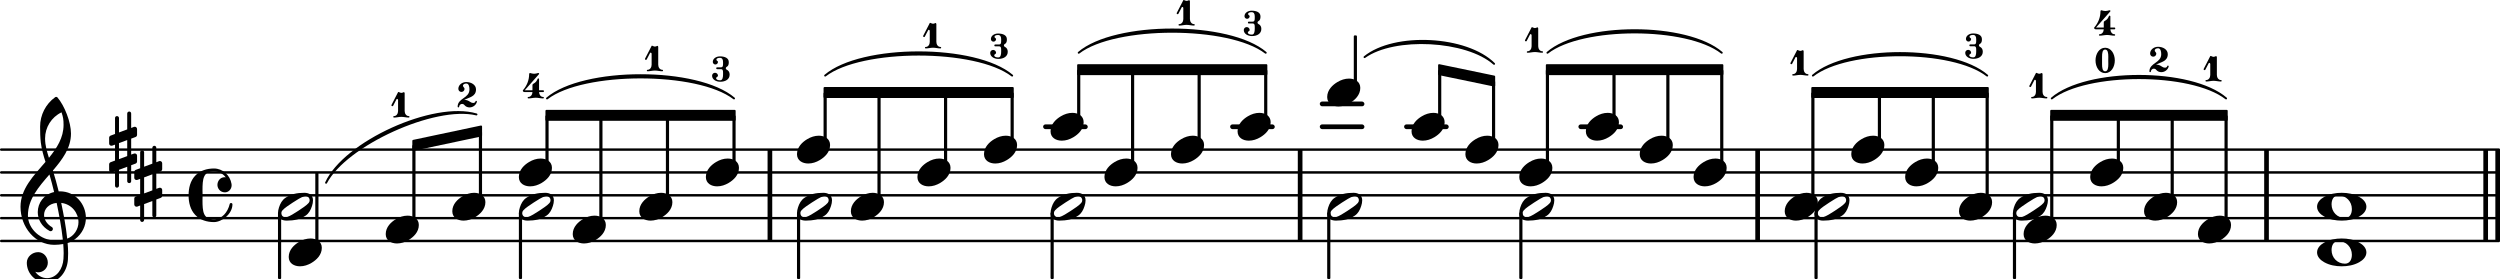 <?xml version="1.0" encoding="UTF-8" standalone="no"?>
<svg
   version="1.2"
   width="173.087mm"
   height="19.32mm"
   viewBox="0 0 98.496 10.994"
   id="svg67467"
   sodipodi:docname="ricci left hand examples-3.svg"
   xmlns:inkscape="http://www.inkscape.org/namespaces/inkscape"
   xmlns:sodipodi="http://sodipodi.sourceforge.net/DTD/sodipodi-0.dtd"
   xmlns:xlink="http://www.w3.org/1999/xlink"
   xmlns="http://www.w3.org/2000/svg"
   xmlns:svg="http://www.w3.org/2000/svg">
  <defs
     id="defs67471" />
  <sodipodi:namedview
     id="namedview67469"
     pagecolor="#ffffff"
     bordercolor="#000000"
     borderopacity="0.25"
     inkscape:showpageshadow="2"
     inkscape:pageopacity="0.0"
     inkscape:pagecheckerboard="0"
     inkscape:deskcolor="#d1d1d1"
     inkscape:document-units="mm"
     showgrid="false" />
  <style
     type="text/css"
     id="style62385"><![CDATA[
tspan { white-space: pre; }
]]></style>
  <!-- Page: 3/6 -->
  <g
     transform="translate(30.241,7.694)"
     id="g65151">
    <rect
       x="0"
       y="-1.8"
       width="0.184"
       height="3.6"
       ry="0"
       fill="currentColor"
       id="rect65149" />
  </g>
  <g
     transform="translate(89.205,7.694)"
     id="g65155">
    <rect
       x="0"
       y="-1.8"
       width="0.184"
       height="3.6"
       ry="0"
       fill="currentColor"
       id="rect65153" />
  </g>
  <g
     transform="translate(69.156,7.694)"
     id="g65159">
    <rect
       x="0"
       y="-1.8"
       width="0.184"
       height="3.6"
       ry="0"
       fill="currentColor"
       id="rect65157" />
  </g>
  <g
     transform="translate(51.131,7.694)"
     id="g65163">
    <rect
       x="0"
       y="-1.8"
       width="0.184"
       height="3.6"
       ry="0"
       fill="currentColor"
       id="rect65161" />
  </g>
  <g
     transform="translate(98.313,7.694)"
     id="g65167">
    <rect
       x="0"
       y="-1.8"
       width="0.184"
       height="3.6"
       ry="0"
       fill="currentColor"
       id="rect65165" />
  </g>
  <g
     transform="translate(97.84,7.694)"
     id="g65171">
    <rect
       x="0"
       y="-1.8"
       width="0.184"
       height="3.6"
       ry="0"
       fill="currentColor"
       id="rect65169" />
  </g>
  <g
     transform="translate(3.1967416e-8,9.494)"
     id="g65175">
    <line
       stroke-linejoin="round"
       stroke-linecap="round"
       stroke-width="0.097"
       stroke="currentColor"
       x1="0.048"
       y1="0"
       x2="98.448"
       y2="0"
       id="line65173" />
  </g>
  <g
     transform="translate(3.1967416e-8,8.594)"
     id="g65179">
    <line
       stroke-linejoin="round"
       stroke-linecap="round"
       stroke-width="0.097"
       stroke="currentColor"
       x1="0.048"
       y1="0"
       x2="98.448"
       y2="0"
       id="line65177" />
  </g>
  <g
     transform="translate(3.1967416e-8,7.694)"
     id="g65183">
    <line
       stroke-linejoin="round"
       stroke-linecap="round"
       stroke-width="0.097"
       stroke="currentColor"
       x1="0.048"
       y1="0"
       x2="98.448"
       y2="0"
       id="line65181" />
  </g>
  <g
     transform="translate(3.1967416e-8,6.794)"
     id="g65187">
    <line
       stroke-linejoin="round"
       stroke-linecap="round"
       stroke-width="0.097"
       stroke="currentColor"
       x1="0.048"
       y1="0"
       x2="98.448"
       y2="0"
       id="line65185" />
  </g>
  <g
     transform="translate(3.1967416e-8,5.894)"
     id="g65191">
    <line
       stroke-linejoin="round"
       stroke-linecap="round"
       stroke-width="0.097"
       stroke="currentColor"
       x1="0.048"
       y1="0"
       x2="98.448"
       y2="0"
       id="line65189" />
  </g>
  <g
     transform="translate(3.1967416e-8,4.994)"
     id="g65195">
    <rect
       x="62.187"
       y="-0.093"
       width="1.759"
       height="0.187"
       ry="0.093"
       fill="currentColor"
       id="rect65193" />
  </g>
  <g
     transform="translate(3.1967416e-8,4.994)"
     id="g65199">
    <rect
       x="55.319"
       y="-0.093"
       width="1.759"
       height="0.187"
       ry="0.093"
       fill="currentColor"
       id="rect65197" />
  </g>
  <g
     transform="translate(3.1967416e-8,4.094)"
     id="g65203">
    <rect
       x="51.997"
       y="-0.093"
       width="1.759"
       height="0.187"
       ry="0.093"
       fill="currentColor"
       id="rect65201" />
  </g>
  <g
     transform="translate(3.1967416e-8,4.994)"
     id="g65207">
    <rect
       x="51.997"
       y="-0.093"
       width="1.759"
       height="0.187"
       ry="0.093"
       fill="currentColor"
       id="rect65205" />
  </g>
  <g
     transform="translate(3.1967416e-8,4.994)"
     id="g65211">
    <rect
       x="48.465"
       y="-0.093"
       width="1.759"
       height="0.187"
       ry="0.093"
       fill="currentColor"
       id="rect65209" />
  </g>
  <g
     transform="translate(3.1967416e-8,4.994)"
     id="g65215">
    <rect
       x="41.097"
       y="-0.093"
       width="1.759"
       height="0.187"
       ry="0.093"
       fill="currentColor"
       id="rect65213" />
  </g>
  <a
     style="color:inherit"
     xlink:href="textedit://C:/Users/Javier/Documents/lilypond%20scores/ricci%20left%20hand%20examples.ly:404:6:7"
     id="a65221"
     transform="translate(-5.691,-113.072)">
    <g
       transform="translate(76.006,121.216)"
       id="g65219">
      <path
         transform="scale(0.004,-0.004)"
         d="m 215,137 c 57,0 111,-29 111,-92 0,-71 -54,-120 -101,-148 -35,-21 -74,-34 -114,-34 -57,0 -111,29 -111,92 0,71 54,120 101,148 35,21 74,34 114,34 z"
         fill="currentColor"
         id="path65217" />
    </g>
  </a>
  <g
     transform="translate(67.835,7.694)"
     id="g65225">
    <rect
       x="-0.063"
       y="-4.95"
       width="0.125"
       height="3.889"
       ry="0.04"
       fill="currentColor"
       id="rect65223" />
  </g>
  <a
     style="color:inherit"
     xlink:href="textedit://C:/Users/Javier/Documents/lilypond%20scores/ricci%20left%20hand%20examples.ly:403:30:31"
     id="a65231"
     transform="translate(-5.691,-113.072)">
    <g
       transform="translate(72.415,119.866)"
       id="g65229">
      <path
         transform="scale(0.004,-0.004)"
         d="m 215,137 c 57,0 111,-29 111,-92 0,-71 -54,-120 -101,-148 -35,-21 -74,-34 -114,-34 -57,0 -111,29 -111,92 0,71 54,120 101,148 35,21 74,34 114,34 z"
         fill="currentColor"
         id="path65227" />
    </g>
  </a>
  <a
     style="color:inherit"
     xlink:href="textedit://C:/Users/Javier/Documents/lilypond%20scores/ricci%20left%20hand%20examples.ly:403:23:24"
     id="a65237"
     transform="translate(-5.691,-113.072)">
    <g
       transform="translate(68.171,118.066)"
       id="g65235">
      <path
         transform="scale(0.004,-0.004)"
         d="m 215,137 c 57,0 111,-29 111,-92 0,-71 -54,-120 -101,-148 -35,-21 -74,-34 -114,-34 -57,0 -111,29 -111,92 0,71 54,120 101,148 35,21 74,34 114,34 z"
         fill="currentColor"
         id="path65233" />
    </g>
  </a>
  <g
     transform="translate(65.712,7.694)"
     id="g65241">
    <rect
       x="-0.063"
       y="-4.95"
       width="0.125"
       height="2.989"
       ry="0.04"
       fill="currentColor"
       id="rect65239" />
  </g>
  <a
     style="color:inherit"
     xlink:href="textedit://C:/Users/Javier/Documents/lilypond%20scores/ricci%20left%20hand%20examples.ly:403:26:27"
     id="a65247"
     transform="translate(-5.691,-113.072)">
    <g
       transform="translate(70.293,118.966)"
       id="g65245">
      <path
         transform="scale(0.004,-0.004)"
         d="m 215,137 c 57,0 111,-29 111,-92 0,-71 -54,-120 -101,-148 -35,-21 -74,-34 -114,-34 -57,0 -111,29 -111,92 0,71 54,120 101,148 35,21 74,34 114,34 z"
         fill="currentColor"
         id="path65243" />
    </g>
  </a>
  <g
     transform="translate(63.59,7.694)"
     id="g65251">
    <rect
       x="-0.063"
       y="-4.95"
       width="0.125"
       height="2.089"
       ry="0.04"
       fill="currentColor"
       id="rect65249" />
  </g>
  <g
     transform="translate(53.4,7.694)"
     id="g65255">
    <rect
       x="-0.063"
       y="-6.3"
       width="0.125"
       height="2.089"
       ry="0.04"
       fill="currentColor"
       id="rect65253" />
  </g>
  <a
     style="color:inherit"
     xlink:href="textedit://C:/Users/Javier/Documents/lilypond%20scores/ricci%20left%20hand%20examples.ly:404:8:9"
     id="a65261"
     transform="translate(-5.691,-113.072)">
    <g
       transform="translate(76.234,116.05)"
       id="g65259">
      <path
         transform="scale(0.002,-0.002)"
         d="M 129,129 H 259 C 259,77 291,29 340,29 350,29 354,21 354,14 354,7 350,0 340,0 291,0 243,14 194,14 145,14 98,0 49,0 39,0 34,7 34,14 c 0,7 5,15 15,15 49,0 80,48 80,100 z M 0,250 129,500 c 3,7 13,3 21,0 14,-6 28,-14 44,-14 16,0 31,8 45,14 2,1 2,1 4,1 8,0 16,-9 16,-21 V 129 H 129 v 215 c 0,15 -11,23 -20,23 -5,0 -9,-2 -11,-7 L 32,233 c -4,-7 -9,-9 -15,-9 -9,0 -19,7 -19,17 0,3 0,6 2,9 z"
         fill="currentColor"
         id="path65257" />
    </g>
  </a>
  <g
     transform="translate(71.55,7.694)"
     id="g65265">
    <rect
       x="-0.063"
       y="0.678"
       width="0.125"
       height="2.622"
       ry="0.04"
       fill="currentColor"
       id="rect65263" />
  </g>
  <g
     transform="translate(71.425,7.694)"
     id="g65269">
    <rect
       x="-0.063"
       y="-4.05"
       width="0.125"
       height="4.339"
       ry="0.04"
       fill="currentColor"
       id="rect65267" />
  </g>
  <a
     style="color:inherit"
     xlink:href="textedit://C:/Users/Javier/Documents/lilypond%20scores/ricci%20left%20hand%20examples.ly:408:21:22"
     id="a65275"
     transform="translate(-5.691,-113.072)">
    <g
       transform="translate(77.178,121.216)"
       id="g65273">
      <path
         transform="scale(0.004,-0.004)"
         d="m 312,64 c 0,24 -20,41 -41,41 -4,0 -8,-1 -12,-2 C 229,94 182,65 146,41 110,17 63,-13 43,-37 36,-45 33,-54 33,-64 c 0,-24 20,-41 41,-41 4,0 8,1 12,2 30,9 77,38 113,62 36,24 83,54 103,78 7,8 10,17 10,27 z m -53,73 c 48,0 86,-22 86,-74 0,-18 -4,-38 -10,-56 -12,-38 -30,-73 -63,-95 -53,-36 -113,-49 -186,-49 -48,0 -86,22 -86,74 0,18 4,38 10,56 12,38 31,73 64,95 53,36 112,49 185,49 z"
         fill="currentColor"
         id="path65271" />
    </g>
  </a>
  <g
     transform="translate(56.722,7.694)"
     id="g65279">
    <rect
       x="-0.063"
       y="-4.937"
       width="0.125"
       height="2.076"
       ry="0.04"
       fill="currentColor"
       id="rect65277" />
  </g>
  <a
     style="color:inherit"
     xlink:href="textedit://C:/Users/Javier/Documents/lilypond%20scores/ricci%20left%20hand%20examples.ly:403:10:11"
     id="a65285"
     transform="translate(-5.691,-113.072)">
    <g
       transform="translate(61.303,118.066)"
       id="g65283">
      <path
         transform="scale(0.004,-0.004)"
         d="m 215,137 c 57,0 111,-29 111,-92 0,-71 -54,-120 -101,-148 -35,-21 -74,-34 -114,-34 -57,0 -111,29 -111,92 0,71 54,120 101,148 35,21 74,34 114,34 z"
         fill="currentColor"
         id="path65281" />
    </g>
  </a>
  <g
     transform="translate(52.352,7.694)"
     id="g65289">
    <rect
       x="-0.063"
       y="0.678"
       width="0.125"
       height="2.622"
       ry="0.04"
       fill="currentColor"
       id="rect65287" />
  </g>
  <a
     style="color:inherit"
     xlink:href="textedit://C:/Users/Javier/Documents/lilypond%20scores/ricci%20left%20hand%20examples.ly:401:8:9"
     id="a65295"
     transform="translate(-5.691,-113.072)">
    <g
       transform="translate(17.066,120.766)"
       id="g65293">
      <path
         stroke-width="0.077"
         stroke-linejoin="round"
         stroke-linecap="round"
         stroke="currentColor"
         fill="currentColor"
         d="M 1.472,-0.494 C 2.202,-2.094 5.712,-3.688 7.397,-3.185 v 0 C 5.76,-3.583 2.25,-1.988 1.472,-0.494 Z"
         id="path65291" />
    </g>
  </a>
  <a
     style="color:inherit"
     xlink:href="textedit://C:/Users/Javier/Documents/lilypond%20scores/ricci%20left%20hand%20examples.ly:403:20:21"
     id="a65301"
     transform="translate(-5.691,-113.072)">
    <g
       transform="translate(65.776,115.15)"
       id="g65299">
      <path
         transform="scale(0.002,-0.002)"
         d="M 129,129 H 259 C 259,77 291,29 340,29 350,29 354,21 354,14 354,7 350,0 340,0 291,0 243,14 194,14 145,14 98,0 49,0 39,0 34,7 34,14 c 0,7 5,15 15,15 49,0 80,48 80,100 z M 0,250 129,500 c 3,7 13,3 21,0 14,-6 28,-14 44,-14 16,0 31,8 45,14 2,1 2,1 4,1 8,0 16,-9 16,-21 V 129 H 129 v 215 c 0,15 -11,23 -20,23 -5,0 -9,-2 -11,-7 L 32,233 c -4,-7 -9,-9 -15,-9 -9,0 -19,7 -19,17 0,3 0,6 2,9 z"
         fill="currentColor"
         id="path65297" />
    </g>
  </a>
  <g
     transform="translate(59.92,7.694)"
     id="g65305">
    <rect
       x="-0.063"
       y="0.678"
       width="0.125"
       height="2.622"
       ry="0.04"
       fill="currentColor"
       id="rect65303" />
  </g>
  <g
     transform="translate(60.967,7.694)"
     id="g65309">
    <rect
       x="-0.063"
       y="-4.95"
       width="0.125"
       height="3.889"
       ry="0.04"
       fill="currentColor"
       id="rect65307" />
  </g>
  <a
     style="color:inherit"
     xlink:href="textedit://C:/Users/Javier/Documents/lilypond%20scores/ricci%20left%20hand%20examples.ly:408:19:20"
     id="a65315"
     transform="translate(-5.691,-113.072)">
    <g
       transform="translate(65.548,121.216)"
       id="g65313">
      <path
         transform="scale(0.004,-0.004)"
         d="m 312,64 c 0,24 -20,41 -41,41 -4,0 -8,-1 -12,-2 C 229,94 182,65 146,41 110,17 63,-13 43,-37 36,-45 33,-54 33,-64 c 0,-24 20,-41 41,-41 4,0 8,1 12,2 30,9 77,38 113,62 36,24 83,54 103,78 7,8 10,17 10,27 z m -53,73 c 48,0 86,-22 86,-74 0,-18 -4,-38 -10,-56 -12,-38 -30,-73 -63,-95 -53,-36 -113,-49 -186,-49 -48,0 -86,22 -86,74 0,18 4,38 10,56 12,38 31,73 64,95 53,36 112,49 185,49 z"
         fill="currentColor"
         id="path65311" />
    </g>
  </a>
  <a
     style="color:inherit"
     xlink:href="textedit://C:/Users/Javier/Documents/lilypond%20scores/ricci%20left%20hand%20examples.ly:403:18:19"
     id="a65321"
     transform="translate(-5.691,-113.072)">
    <g
       transform="translate(65.548,119.866)"
       id="g65319">
      <path
         transform="scale(0.004,-0.004)"
         d="m 215,137 c 57,0 111,-29 111,-92 0,-71 -54,-120 -101,-148 -35,-21 -74,-34 -114,-34 -57,0 -111,29 -111,92 0,71 54,120 101,148 35,21 74,34 114,34 z"
         fill="currentColor"
         id="path65317" />
    </g>
  </a>
  <g
     transform="translate(58.845,7.694)"
     id="g65325">
    <rect
       x="-0.063"
       y="-4.513"
       width="0.125"
       height="2.551"
       ry="0.04"
       fill="currentColor"
       id="rect65323" />
  </g>
  <a
     style="color:inherit"
     xlink:href="textedit://C:/Users/Javier/Documents/lilypond%20scores/ricci%20left%20hand%20examples.ly:403:13:14"
     id="a65331"
     transform="translate(-5.691,-113.072)">
    <g
       transform="translate(63.425,118.966)"
       id="g65329">
      <path
         transform="scale(0.004,-0.004)"
         d="m 215,137 c 57,0 111,-29 111,-92 0,-71 -54,-120 -101,-148 -35,-21 -74,-34 -114,-34 -57,0 -111,29 -111,92 0,71 54,120 101,148 35,21 74,34 114,34 z"
         fill="currentColor"
         id="path65327" />
    </g>
  </a>
  <a
     style="color:inherit"
     xlink:href="textedit://C:/Users/Javier/Documents/lilypond%20scores/ricci%20left%20hand%20examples.ly:411:7:8"
     id="a65337"
     transform="translate(-5.691,-113.072)">
    <g
       transform="translate(96.979,123.016)"
       id="g65335">
      <path
         transform="scale(0.004,-0.004)"
         d="m 211,111 c -49,0 -68,-43 -68,-88 0,-75 57,-134 132,-134 49,0 68,43 68,88 0,75 -57,134 -132,134 z M 486,0 c 0,-43 -33,-76 -71,-97 -52,-29 -112,-40 -172,-40 -60,0 -120,11 -172,40 -38,21 -71,54 -71,97 0,43 33,76 71,97 52,29 112,40 172,40 60,0 120,-11 172,-40 38,-21 71,-54 71,-97 z"
         fill="currentColor"
         id="path65333" />
    </g>
  </a>
  <a
     style="color:inherit"
     xlink:href="textedit://C:/Users/Javier/Documents/lilypond%20scores/ricci%20left%20hand%20examples.ly:411:5:6"
     id="a65343"
     transform="translate(-5.691,-113.072)">
    <g
       transform="translate(96.979,121.216)"
       id="g65341">
      <path
         transform="scale(0.004,-0.004)"
         d="m 211,111 c -49,0 -68,-43 -68,-88 0,-75 57,-134 132,-134 49,0 68,43 68,88 0,75 -57,134 -132,134 z M 486,0 c 0,-43 -33,-76 -71,-97 -52,-29 -112,-40 -172,-40 -60,0 -120,11 -172,40 -38,21 -71,54 -71,97 0,43 33,76 71,97 52,29 112,40 172,40 60,0 120,-11 172,-40 38,-21 71,-54 71,-97 z"
         fill="currentColor"
         id="path65339" />
    </g>
  </a>
  <g
     transform="translate(87.705,7.694)"
     id="g65347">
    <rect
       x="-0.063"
       y="-3.15"
       width="0.125"
       height="4.339"
       ry="0.04"
       fill="currentColor"
       id="rect65345" />
  </g>
  <a
     style="color:inherit"
     xlink:href="textedit://C:/Users/Javier/Documents/lilypond%20scores/ricci%20left%20hand%20examples.ly:404:45:46"
     id="a65353"
     transform="translate(-5.691,-113.072)">
    <g
       transform="translate(92.514,116.284)"
       id="g65351">
      <path
         transform="scale(0.002,-0.002)"
         d="M 129,129 H 259 C 259,77 291,29 340,29 350,29 354,21 354,14 354,7 350,0 340,0 291,0 243,14 194,14 145,14 98,0 49,0 39,0 34,7 34,14 c 0,7 5,15 15,15 49,0 80,48 80,100 z M 0,250 129,500 c 3,7 13,3 21,0 14,-6 28,-14 44,-14 16,0 31,8 45,14 2,1 2,1 4,1 8,0 16,-9 16,-21 V 129 H 129 v 215 c 0,15 -11,23 -20,23 -5,0 -9,-2 -11,-7 L 32,233 c -4,-7 -9,-9 -15,-9 -9,0 -19,7 -19,17 0,3 0,6 2,9 z"
         fill="currentColor"
         id="path65349" />
    </g>
  </a>
  <a
     style="color:inherit"
     xlink:href="textedit://C:/Users/Javier/Documents/lilypond%20scores/ricci%20left%20hand%20examples.ly:404:41:42"
     id="a65359"
     transform="translate(-5.691,-113.072)">
    <g
       transform="translate(92.286,122.116)"
       id="g65357">
      <path
         transform="scale(0.004,-0.004)"
         d="m 215,137 c 57,0 111,-29 111,-92 0,-71 -54,-120 -101,-148 -35,-21 -74,-34 -114,-34 -57,0 -111,29 -111,92 0,71 54,120 101,148 35,21 74,34 114,34 z"
         fill="currentColor"
         id="path65355" />
    </g>
  </a>
  <g
     transform="translate(85.582,7.694)"
     id="g65363">
    <rect
       x="-0.063"
       y="-3.15"
       width="0.125"
       height="3.439"
       ry="0.04"
       fill="currentColor"
       id="rect65361" />
  </g>
  <a
     style="color:inherit"
     xlink:href="textedit://C:/Users/Javier/Documents/lilypond%20scores/ricci%20left%20hand%20examples.ly:404:38:39"
     id="a65369"
     transform="translate(-5.691,-113.072)">
    <g
       transform="translate(90.374,115.915)"
       id="g65367">
      <path
         transform="scale(0.002,-0.002)"
         d="m 129,149 h 7 c 36,0 74,-13 111,-40 19,-14 40,-21 59,-21 22,0 40,10 46,31 2,7 7,11 13,11 7,0 15,-5 15,-14 v -5 C 361,40 296,0 234,0 196,0 159,15 133,47 121,62 105,69 89,69 60,69 32,48 29,13 28,4 22,0 15,0 8,0 0,5 0,14 c 0,173 233,163 233,341 0,56 -14,116 -62,116 -33,0 -66,-15 -66,-44 0,-24 31,-37 31,-61 0,-34 -27,-61 -61,-61 -34,0 -61,27 -61,61 0,78 74,134 157,134 98,0 191,-55 191,-145 C 362,211 227,199 129,149 Z"
         fill="currentColor"
         id="path65365" />
    </g>
  </a>
  <g
     transform="translate(60.904,2.744)"
     id="g65373">
    <polygon
       stroke-linejoin="round"
       stroke-linecap="round"
       stroke-width="0.08"
       fill="currentColor"
       stroke="currentColor"
       points="6.953,-0.176 6.953,0.176 0.04,0.176 0.04,-0.176 "
       id="polygon65371" />
  </g>
  <a
     style="color:inherit"
     xlink:href="textedit://C:/Users/Javier/Documents/lilypond%20scores/ricci%20left%20hand%20examples.ly:401:23:24"
     id="a65379"
     transform="translate(-5.691,-113.072)">
    <g
       transform="translate(26.133,120.766)"
       id="g65377">
      <path
         stroke-width="0.077"
         stroke-linejoin="round"
         stroke-linecap="round"
         stroke="currentColor"
         fill="currentColor"
         d="m 1.11,-3.816 c 1.431,-1.22 5.936,-1.22 7.367,0 v 0 c -1.431,-1.104 -5.936,-1.104 -7.367,0 z"
         id="path65375" />
    </g>
  </a>
  <g
     transform="translate(16.245,5.726)"
     id="g65383">
    <polygon
       stroke-linejoin="round"
       stroke-linecap="round"
       stroke-width="0.08"
       fill="currentColor"
       stroke="currentColor"
       points="2.708,-0.741 2.708,-0.389 0.04,0.176 0.04,-0.176 "
       id="polygon65381" />
  </g>
  <g
     transform="translate(21.49,4.544)"
     id="g65387">
    <polygon
       stroke-linejoin="round"
       stroke-linecap="round"
       stroke-width="0.08"
       fill="currentColor"
       stroke="currentColor"
       points="7.453,-0.176 7.453,0.176 0.04,0.176 0.04,-0.176 "
       id="polygon65385" />
  </g>
  <a
     style="color:inherit"
     xlink:href="textedit://C:/Users/Javier/Documents/lilypond%20scores/ricci%20left%20hand%20examples.ly:402:9:10"
     id="a65393"
     transform="translate(-5.691,-113.072)">
    <g
       transform="translate(37.091,120.766)"
       id="g65391">
      <path
         stroke-width="0.077"
         stroke-linejoin="round"
         stroke-linecap="round"
         stroke="currentColor"
         fill="currentColor"
         d="m 1.11,-4.716 c 1.431,-1.22 5.936,-1.22 7.367,0 v 0 c -1.431,-1.104 -5.936,-1.104 -7.367,0 z"
         id="path65389" />
    </g>
  </a>
  <a
     style="color:inherit"
     xlink:href="textedit://C:/Users/Javier/Documents/lilypond%20scores/ricci%20left%20hand%20examples.ly:402:26:27"
     id="a65399"
     transform="translate(-5.691,-113.072)">
    <g
       transform="translate(47.081,120.766)"
       id="g65397">
      <path
         stroke-width="0.077"
         stroke-linejoin="round"
         stroke-linecap="round"
         stroke="currentColor"
         fill="currentColor"
         d="m 1.11,-5.616 c 1.431,-1.22 5.936,-1.22 7.367,0 v 0 c -1.431,-1.104 -5.936,-1.104 -7.367,0 z"
         id="path65395" />
    </g>
  </a>
  <g
     transform="translate(32.447,3.644)"
     id="g65403">
    <polygon
       stroke-linejoin="round"
       stroke-linecap="round"
       stroke-width="0.08"
       fill="currentColor"
       stroke="currentColor"
       points="7.453,-0.176 7.453,0.176 0.04,0.176 0.04,-0.176 "
       id="polygon65401" />
  </g>
  <g
     transform="translate(42.438,2.744)"
     id="g65407">
    <polygon
       stroke-linejoin="round"
       stroke-linecap="round"
       stroke-width="0.08"
       fill="currentColor"
       stroke="currentColor"
       points="7.453,-0.176 7.453,0.176 0.04,0.176 0.04,-0.176 "
       id="polygon65405" />
  </g>
  <a
     style="color:inherit"
     xlink:href="textedit://C:/Users/Javier/Documents/lilypond%20scores/ricci%20left%20hand%20examples.ly:403:8:9"
     id="a65413"
     transform="translate(-5.691,-113.072)">
    <g
       transform="translate(57.98,120.766)"
       id="g65411">
      <path
         stroke-width="0.077"
         stroke-linejoin="round"
         stroke-linecap="round"
         stroke="currentColor"
         fill="currentColor"
         d="m 1.472,-5.444 c 1.182,-0.96 4.027,-0.812 5.103,0.265 v 0 C 5.493,-6.14 2.648,-6.288 1.472,-5.444 Z"
         id="path65409" />
    </g>
  </a>
  <a
     style="color:inherit"
     xlink:href="textedit://C:/Users/Javier/Documents/lilypond%20scores/ricci%20left%20hand%20examples.ly:403:19:20"
     id="a65419"
     transform="translate(-5.691,-113.072)">
    <g
       transform="translate(65.548,120.766)"
       id="g65417">
      <path
         stroke-width="0.077"
         stroke-linejoin="round"
         stroke-linecap="round"
         stroke="currentColor"
         fill="currentColor"
         d="m 1.11,-5.616 c 1.371,-1.183 5.496,-1.183 6.867,0 v 0 c -1.371,-1.068 -5.496,-1.068 -6.867,0 z"
         id="path65415" />
    </g>
  </a>
  <g
     transform="translate(56.659,2.744)"
     id="g65423">
    <polygon
       stroke-linejoin="round"
       stroke-linecap="round"
       stroke-width="0.08"
       fill="currentColor"
       stroke="currentColor"
       points="2.208,0.274 2.208,0.626 0.04,0.176 0.04,-0.176 "
       id="polygon65421" />
  </g>
  <a
     style="color:inherit"
     xlink:href="textedit://C:/Users/Javier/Documents/lilypond%20scores/ricci%20left%20hand%20examples.ly:404:37:38"
     id="a65429"
     transform="translate(-5.691,-113.072)">
    <g
       transform="translate(90.163,121.216)"
       id="g65427">
      <path
         transform="scale(0.004,-0.004)"
         d="m 215,137 c 57,0 111,-29 111,-92 0,-71 -54,-120 -101,-148 -35,-21 -74,-34 -114,-34 -57,0 -111,29 -111,92 0,71 54,120 101,148 35,21 74,34 114,34 z"
         fill="currentColor"
         id="path65425" />
    </g>
  </a>
  <a
     style="color:inherit"
     xlink:href="textedit://C:/Users/Javier/Documents/lilypond%20scores/ricci%20left%20hand%20examples.ly:404:7:8"
     id="a65435"
     transform="translate(-5.691,-113.072)">
    <g
       transform="translate(76.006,120.766)"
       id="g65433">
      <path
         stroke-width="0.077"
         stroke-linejoin="round"
         stroke-linecap="round"
         stroke="currentColor"
         fill="currentColor"
         d="m 1.11,-4.716 c 1.371,-1.183 5.496,-1.183 6.867,0 v 0 c -1.371,-1.068 -5.496,-1.068 -6.867,0 z"
         id="path65431" />
    </g>
  </a>
  <a
     style="color:inherit"
     xlink:href="textedit://C:/Users/Javier/Documents/lilypond%20scores/ricci%20left%20hand%20examples.ly:404:26:27"
     id="a65441"
     transform="translate(-5.691,-113.072)">
    <g
       transform="translate(85.418,120.766)"
       id="g65439">
      <path
         stroke-width="0.077"
         stroke-linejoin="round"
         stroke-linecap="round"
         stroke="currentColor"
         fill="currentColor"
         d="m 1.11,-3.816 c 1.371,-1.183 5.496,-1.183 6.867,0 v 0 c -1.371,-1.068 -5.496,-1.068 -6.867,0 z"
         id="path65437" />
    </g>
  </a>
  <g
     transform="translate(71.362,3.644)"
     id="g65445">
    <polygon
       stroke-linejoin="round"
       stroke-linecap="round"
       stroke-width="0.08"
       fill="currentColor"
       stroke="currentColor"
       points="6.953,-0.176 6.953,0.176 0.04,0.176 0.04,-0.176 "
       id="polygon65443" />
  </g>
  <g
     transform="translate(80.775,4.544)"
     id="g65449">
    <polygon
       stroke-linejoin="round"
       stroke-linecap="round"
       stroke-width="0.08"
       fill="currentColor"
       stroke="currentColor"
       points="6.953,-0.176 6.953,0.176 0.04,0.176 0.04,-0.176 "
       id="polygon65447" />
  </g>
  <a
     style="color:inherit"
     xlink:href="textedit://C:/Users/Javier/Documents/lilypond%20scores/ricci%20left%20hand%20examples.ly:408:23:24"
     id="a65455"
     transform="translate(-5.691,-113.072)">
    <g
       transform="translate(84.996,121.216)"
       id="g65453">
      <path
         transform="scale(0.004,-0.004)"
         d="m 312,64 c 0,24 -20,41 -41,41 -4,0 -8,-1 -12,-2 C 229,94 182,65 146,41 110,17 63,-13 43,-37 36,-45 33,-54 33,-64 c 0,-24 20,-41 41,-41 4,0 8,1 12,2 30,9 77,38 113,62 36,24 83,54 103,78 7,8 10,17 10,27 z m -53,73 c 48,0 86,-22 86,-74 0,-18 -4,-38 -10,-56 -12,-38 -30,-73 -63,-95 -53,-36 -113,-49 -186,-49 -48,0 -86,22 -86,74 0,18 4,38 10,56 12,38 31,73 64,95 53,36 112,49 185,49 z"
         fill="currentColor"
         id="path65451" />
    </g>
  </a>
  <a
     style="color:inherit"
     xlink:href="textedit://C:/Users/Javier/Documents/lilypond%20scores/ricci%20left%20hand%20examples.ly:404:27:28"
     id="a65461"
     transform="translate(-5.691,-113.072)">
    <g
       transform="translate(85.646,116.95)"
       id="g65459">
      <path
         transform="scale(0.002,-0.002)"
         d="M 129,129 H 259 C 259,77 291,29 340,29 350,29 354,21 354,14 354,7 350,0 340,0 291,0 243,14 194,14 145,14 98,0 49,0 39,0 34,7 34,14 c 0,7 5,15 15,15 49,0 80,48 80,100 z M 0,250 129,500 c 3,7 13,3 21,0 14,-6 28,-14 44,-14 16,0 31,8 45,14 2,1 2,1 4,1 8,0 16,-9 16,-21 V 129 H 129 v 215 c 0,15 -11,23 -20,23 -5,0 -9,-2 -11,-7 L 32,233 c -4,-7 -9,-9 -15,-9 -9,0 -19,7 -19,17 0,3 0,6 2,9 z"
         fill="currentColor"
         id="path65457" />
    </g>
  </a>
  <a
     style="color:inherit"
     xlink:href="textedit://C:/Users/Javier/Documents/lilypond%20scores/ricci%20left%20hand%20examples.ly:404:23:24"
     id="a65467"
     transform="translate(-5.691,-113.072)">
    <g
       transform="translate(85.418,122.116)"
       id="g65465">
      <path
         transform="scale(0.004,-0.004)"
         d="m 215,137 c 57,0 111,-29 111,-92 0,-71 -54,-120 -101,-148 -35,-21 -74,-34 -114,-34 -57,0 -111,29 -111,92 0,71 54,120 101,148 35,21 74,34 114,34 z"
         fill="currentColor"
         id="path65463" />
    </g>
  </a>
  <g
     transform="translate(78.292,7.694)"
     id="g65471">
    <rect
       x="-0.063"
       y="-4.05"
       width="0.125"
       height="4.339"
       ry="0.04"
       fill="currentColor"
       id="rect65469" />
  </g>
  <a
     style="color:inherit"
     xlink:href="textedit://C:/Users/Javier/Documents/lilypond%20scores/ricci%20left%20hand%20examples.ly:404:20:21"
     id="a65477"
     transform="translate(-5.691,-113.072)">
    <g
       transform="translate(83.118,115.39)"
       id="g65475">
      <path
         transform="scale(0.002,-0.002)"
         d="m 155,471 c -34,0 -70,-8 -70,-38 0,-19 31,-23 31,-42 0,-28 -23,-51 -51,-51 -28,0 -51,23 -51,51 0,67 68,109 141,109 93,0 174,-31 174,-113 0,-41 -6,-77 -42,-94 -11,-5 -17,-16 -17,-27 0,-11 6,-22 17,-27 40,-19 59,-53 59,-98 C 346,47 263,0 160,0 78,0 0,45 0,119 c 0,32 26,58 58,58 32,0 58,-26 58,-58 0,-22 -36,-26 -36,-48 0,-33 42,-42 80,-42 46,0 56,58 56,112 v 38 c 0,40 -4,69 -43,69 H 99 c -12,0 -18,9 -18,18 0,9 6,18 18,18 h 74 c 40,0 43,31 43,73 v 30 c 0,50 -16,84 -61,84 z"
         fill="currentColor"
         id="path65473" />
    </g>
  </a>
  <a
     style="color:inherit"
     xlink:href="textedit://C:/Users/Javier/Documents/lilypond%20scores/ricci%20left%20hand%20examples.ly:404:18:19"
     id="a65483"
     transform="translate(-5.691,-113.072)">
    <g
       transform="translate(82.873,121.216)"
       id="g65481">
      <path
         transform="scale(0.004,-0.004)"
         d="m 215,137 c 57,0 111,-29 111,-92 0,-71 -54,-120 -101,-148 -35,-21 -74,-34 -114,-34 -57,0 -111,29 -111,92 0,71 54,120 101,148 35,21 74,34 114,34 z"
         fill="currentColor"
         id="path65479" />
    </g>
  </a>
  <g
     transform="translate(80.837,7.694)"
     id="g65487">
    <rect
       x="-0.063"
       y="-3.15"
       width="0.125"
       height="4.339"
       ry="0.04"
       fill="currentColor"
       id="rect65485" />
  </g>
  <g
     transform="translate(76.17,7.694)"
     id="g65491">
    <rect
       x="-0.063"
       y="-4.05"
       width="0.125"
       height="2.989"
       ry="0.04"
       fill="currentColor"
       id="rect65489" />
  </g>
  <a
     style="color:inherit"
     xlink:href="textedit://C:/Users/Javier/Documents/lilypond%20scores/ricci%20left%20hand%20examples.ly:404:16:17"
     id="a65497"
     transform="translate(-5.691,-113.072)">
    <g
       transform="translate(80.751,119.866)"
       id="g65495">
      <path
         transform="scale(0.004,-0.004)"
         d="m 215,137 c 57,0 111,-29 111,-92 0,-71 -54,-120 -101,-148 -35,-21 -74,-34 -114,-34 -57,0 -111,29 -111,92 0,71 54,120 101,148 35,21 74,34 114,34 z"
         fill="currentColor"
         id="path65493" />
    </g>
  </a>
  <g
     transform="translate(74.047,7.694)"
     id="g65501">
    <rect
       x="-0.063"
       y="-4.05"
       width="0.125"
       height="2.089"
       ry="0.04"
       fill="currentColor"
       id="rect65499" />
  </g>
  <a
     style="color:inherit"
     xlink:href="textedit://C:/Users/Javier/Documents/lilypond%20scores/ricci%20left%20hand%20examples.ly:404:34:35"
     id="a65507"
     transform="translate(-5.691,-113.072)">
    <g
       transform="translate(88.2,114.478)"
       id="g65505">
      <path
         transform="scale(0.002,-0.002)"
         d="m 198,284 c 24,15 48,29 65,52 12,16 19,34 28,52 2,5 6,7 11,7 8,0 16,-6 16,-17 V 161 h 79 c 12,0 18,-9 18,-18 0,-9 -6,-18 -18,-18 h -79 c 2,-51 33,-96 80,-96 10,0 15,-8 15,-15 C 413,7 408,0 398,0 349,0 302,14 253,14 204,14 156,0 107,0 97,0 93,7 93,14 c 0,7 4,15 14,15 47,0 79,45 81,96 H 36 c -29,0 -38,17 -38,28 0,3 1,6 2,8 78,88 123,201 123,319 0,11 8,21 17,21 1,0 3,-1 4,-1 25,-7 50,-14 76,-14 26,0 52,7 77,14 2,1 4,1 6,1 10,0 17,-7 17,-14 0,-2 0,-5 -2,-7 L 36,161 h 152 v 96 c 0,10 1,21 10,27 z"
         fill="currentColor"
         id="path65503" />
    </g>
  </a>
  <g
     transform="translate(83.46,7.694)"
     id="g65511">
    <rect
       x="-0.063"
       y="-3.15"
       width="0.125"
       height="2.089"
       ry="0.04"
       fill="currentColor"
       id="rect65509" />
  </g>
  <a
     style="color:inherit"
     xlink:href="textedit://C:/Users/Javier/Documents/lilypond%20scores/ricci%20left%20hand%20examples.ly:404:32:33"
     id="a65517"
     transform="translate(-5.691,-113.072)">
    <g
       transform="translate(88.251,115.953)"
       id="g65515">
      <path
         transform="scale(0.002,-0.002)"
         d="m 190,464 c -54,0 -61,-71 -61,-141 v -73 -73 c 0,-70 7,-141 61,-141 54,0 62,71 62,141 0,26 -1,51 -1,73 0,22 1,47 1,73 0,70 -8,141 -62,141 z m 0,36 C 308,500 380,378 380,250 380,122 308,0 190,0 72,0 0,122 0,250 0,378 72,500 190,500 Z"
         fill="currentColor"
         id="path65513" />
    </g>
  </a>
  <a
     style="color:inherit"
     xlink:href="textedit://C:/Users/Javier/Documents/lilypond%20scores/ricci%20left%20hand%20examples.ly:404:11:12"
     id="a65523"
     transform="translate(-5.691,-113.072)">
    <g
       transform="translate(78.628,118.966)"
       id="g65521">
      <path
         transform="scale(0.004,-0.004)"
         d="m 215,137 c 57,0 111,-29 111,-92 0,-71 -54,-120 -101,-148 -35,-21 -74,-34 -114,-34 -57,0 -111,29 -111,92 0,71 54,120 101,148 35,21 74,34 114,34 z"
         fill="currentColor"
         id="path65519" />
    </g>
  </a>
  <a
     style="color:inherit"
     xlink:href="textedit://C:/Users/Javier/Documents/lilypond%20scores/ricci%20left%20hand%20examples.ly:404:30:31"
     id="a65529"
     transform="translate(-5.691,-113.072)">
    <g
       transform="translate(88.041,119.866)"
       id="g65527">
      <path
         transform="scale(0.004,-0.004)"
         d="m 215,137 c 57,0 111,-29 111,-92 0,-71 -54,-120 -101,-148 -35,-21 -74,-34 -114,-34 -57,0 -111,29 -111,92 0,71 54,120 101,148 35,21 74,34 114,34 z"
         fill="currentColor"
         id="path65525" />
    </g>
  </a>
  <g
     transform="translate(79.368,7.694)"
     id="g65533">
    <rect
       x="-0.063"
       y="0.678"
       width="0.125"
       height="2.622"
       ry="0.04"
       fill="currentColor"
       id="rect65531" />
  </g>
  <a
     style="color:inherit"
     xlink:href="textedit://C:/Users/Javier/Documents/lilypond%20scores/ricci%20left%20hand%20examples.ly:401:32:33"
     id="a65539"
     transform="translate(-5.691,-113.072)">
    <g
       transform="translate(30.878,121.216)"
       id="g65537">
      <path
         transform="scale(0.004,-0.004)"
         d="m 215,137 c 57,0 111,-29 111,-92 0,-71 -54,-120 -101,-148 -35,-21 -74,-34 -114,-34 -57,0 -111,29 -111,92 0,71 54,120 101,148 35,21 74,34 114,34 z"
         fill="currentColor"
         id="path65535" />
    </g>
  </a>
  <g
     transform="translate(23.675,7.694)"
     id="g65543">
    <rect
       x="-0.063"
       y="-3.15"
       width="0.125"
       height="4.339"
       ry="0.04"
       fill="currentColor"
       id="rect65541" />
  </g>
  <a
     style="color:inherit"
     xlink:href="textedit://C:/Users/Javier/Documents/lilypond%20scores/ricci%20left%20hand%20examples.ly:401:27:28"
     id="a65549"
     transform="translate(-5.691,-113.072)">
    <g
       transform="translate(28.256,122.116)"
       id="g65547">
      <path
         transform="scale(0.004,-0.004)"
         d="m 215,137 c 57,0 111,-29 111,-92 0,-71 -54,-120 -101,-148 -35,-21 -74,-34 -114,-34 -57,0 -111,29 -111,92 0,71 54,120 101,148 35,21 74,34 114,34 z"
         fill="currentColor"
         id="path65545" />
    </g>
  </a>
  <a
     style="color:inherit"
     xlink:href="textedit://C:/Users/Javier/Documents/lilypond%20scores/ricci%20left%20hand%20examples.ly:401:33:34"
     id="a65555"
     transform="translate(-5.691,-113.072)">
    <g
       transform="translate(31.106,115.88)"
       id="g65553">
      <path
         transform="scale(0.002,-0.002)"
         d="M 129,129 H 259 C 259,77 291,29 340,29 350,29 354,21 354,14 354,7 350,0 340,0 291,0 243,14 194,14 145,14 98,0 49,0 39,0 34,7 34,14 c 0,7 5,15 15,15 49,0 80,48 80,100 z M 0,250 129,500 c 3,7 13,3 21,0 14,-6 28,-14 44,-14 16,0 31,8 45,14 2,1 2,1 4,1 8,0 16,-9 16,-21 V 129 H 129 v 215 c 0,15 -11,23 -20,23 -5,0 -9,-2 -11,-7 L 32,233 c -4,-7 -9,-9 -15,-9 -9,0 -19,7 -19,17 0,3 0,6 2,9 z"
         fill="currentColor"
         id="path65551" />
    </g>
  </a>
  <g
     transform="translate(20.506,7.694)"
     id="g65559">
    <rect
       x="-0.063"
       y="0.678"
       width="0.125"
       height="2.622"
       ry="0.04"
       fill="currentColor"
       id="rect65557" />
  </g>
  <g
     transform="translate(21.552,7.694)"
     id="g65563">
    <rect
       x="-0.063"
       y="-3.15"
       width="0.125"
       height="2.089"
       ry="0.04"
       fill="currentColor"
       id="rect65561" />
  </g>
  <a
     style="color:inherit"
     xlink:href="textedit://C:/Users/Javier/Documents/lilypond%20scores/ricci%20left%20hand%20examples.ly:408:11:12"
     id="a65569"
     transform="translate(-5.691,-113.072)">
    <g
       transform="translate(26.133,121.216)"
       id="g65567">
      <path
         transform="scale(0.004,-0.004)"
         d="m 312,64 c 0,24 -20,41 -41,41 -4,0 -8,-1 -12,-2 C 229,94 182,65 146,41 110,17 63,-13 43,-37 36,-45 33,-54 33,-64 c 0,-24 20,-41 41,-41 4,0 8,1 12,2 30,9 77,38 113,62 36,24 83,54 103,78 7,8 10,17 10,27 z m -53,73 c 48,0 86,-22 86,-74 0,-18 -4,-38 -10,-56 -12,-38 -30,-73 -63,-95 -53,-36 -113,-49 -186,-49 -48,0 -86,22 -86,74 0,18 4,38 10,56 12,38 31,73 64,95 53,36 112,49 185,49 z"
         fill="currentColor"
         id="path65565" />
    </g>
  </a>
  <a
     style="color:inherit"
     xlink:href="textedit://C:/Users/Javier/Documents/lilypond%20scores/ricci%20left%20hand%20examples.ly:401:24:25"
     id="a65575"
     transform="translate(-5.691,-113.072)">
    <g
       transform="translate(26.293,116.95)"
       id="g65573">
      <path
         transform="scale(0.002,-0.002)"
         d="m 198,284 c 24,15 48,29 65,52 12,16 19,34 28,52 2,5 6,7 11,7 8,0 16,-6 16,-17 V 161 h 79 c 12,0 18,-9 18,-18 0,-9 -6,-18 -18,-18 h -79 c 2,-51 33,-96 80,-96 10,0 15,-8 15,-15 C 413,7 408,0 398,0 349,0 302,14 253,14 204,14 156,0 107,0 97,0 93,7 93,14 c 0,7 4,15 14,15 47,0 79,45 81,96 H 36 c -29,0 -38,17 -38,28 0,3 1,6 2,8 78,88 123,201 123,319 0,11 8,21 17,21 1,0 3,-1 4,-1 25,-7 50,-14 76,-14 26,0 52,7 77,14 2,1 4,1 6,1 10,0 17,-7 17,-14 0,-2 0,-5 -2,-7 L 36,161 h 152 v 96 c 0,10 1,21 10,27 z"
         fill="currentColor"
         id="path65571" />
    </g>
  </a>
  <g
     transform="translate(31.463,7.694)"
     id="g65579">
    <rect
       x="-0.063"
       y="0.678"
       width="0.125"
       height="2.622"
       ry="0.04"
       fill="currentColor"
       id="rect65577" />
  </g>
  <g
     transform="translate(32.51,7.694)"
     id="g65583">
    <rect
       x="-0.063"
       y="-4.05"
       width="0.125"
       height="2.089"
       ry="0.04"
       fill="currentColor"
       id="rect65581" />
  </g>
  <a
     style="color:inherit"
     xlink:href="textedit://C:/Users/Javier/Documents/lilypond%20scores/ricci%20left%20hand%20examples.ly:408:13:14"
     id="a65589"
     transform="translate(-5.691,-113.072)">
    <g
       transform="translate(37.091,121.216)"
       id="g65587">
      <path
         transform="scale(0.004,-0.004)"
         d="m 312,64 c 0,24 -20,41 -41,41 -4,0 -8,-1 -12,-2 C 229,94 182,65 146,41 110,17 63,-13 43,-37 36,-45 33,-54 33,-64 c 0,-24 20,-41 41,-41 4,0 8,1 12,2 30,9 77,38 113,62 36,24 83,54 103,78 7,8 10,17 10,27 z m -53,73 c 48,0 86,-22 86,-74 0,-18 -4,-38 -10,-56 -12,-38 -30,-73 -63,-95 -53,-36 -113,-49 -186,-49 -48,0 -86,22 -86,74 0,18 4,38 10,56 12,38 31,73 64,95 53,36 112,49 185,49 z"
         fill="currentColor"
         id="path65585" />
    </g>
  </a>
  <a
     style="color:inherit"
     xlink:href="textedit://C:/Users/Javier/Documents/lilypond%20scores/ricci%20left%20hand%20examples.ly:408:17:18"
     id="a65595"
     transform="translate(-5.691,-113.072)">
    <g
       transform="translate(57.98,121.216)"
       id="g65593">
      <path
         transform="scale(0.004,-0.004)"
         d="m 312,64 c 0,24 -20,41 -41,41 -4,0 -8,-1 -12,-2 C 229,94 182,65 146,41 110,17 63,-13 43,-37 36,-45 33,-54 33,-64 c 0,-24 20,-41 41,-41 4,0 8,1 12,2 30,9 77,38 113,62 36,24 83,54 103,78 7,8 10,17 10,27 z m -53,73 c 48,0 86,-22 86,-74 0,-18 -4,-38 -10,-56 -12,-38 -30,-73 -63,-95 -53,-36 -113,-49 -186,-49 -48,0 -86,22 -86,74 0,18 4,38 10,56 12,38 31,73 64,95 53,36 112,49 185,49 z"
         fill="currentColor"
         id="path65591" />
    </g>
  </a>
  <a
     style="color:inherit"
     xlink:href="textedit://C:/Users/Javier/Documents/lilypond%20scores/ricci%20left%20hand%20examples.ly:401:22:23"
     id="a65601"
     transform="translate(-5.691,-113.072)">
    <g
       transform="translate(26.133,119.866)"
       id="g65599">
      <path
         transform="scale(0.004,-0.004)"
         d="m 215,137 c 57,0 111,-29 111,-92 0,-71 -54,-120 -101,-148 -35,-21 -74,-34 -114,-34 -57,0 -111,29 -111,92 0,71 54,120 101,148 35,21 74,34 114,34 z"
         fill="currentColor"
         id="path65597" />
    </g>
  </a>
  <g
     transform="translate(28.92,7.694)"
     id="g65605">
    <rect
       x="-0.063"
       y="-3.15"
       width="0.125"
       height="2.089"
       ry="0.04"
       fill="currentColor"
       id="rect65603" />
  </g>
  <a
     style="color:inherit"
     xlink:href="textedit://C:/Users/Javier/Documents/lilypond%20scores/ricci%20left%20hand%20examples.ly:401:37:38"
     id="a65611"
     transform="translate(-5.691,-113.072)">
    <g
       transform="translate(33.746,116.293)"
       id="g65609">
      <path
         transform="scale(0.002,-0.002)"
         d="m 155,471 c -34,0 -70,-8 -70,-38 0,-19 31,-23 31,-42 0,-28 -23,-51 -51,-51 -28,0 -51,23 -51,51 0,67 68,109 141,109 93,0 174,-31 174,-113 0,-41 -6,-77 -42,-94 -11,-5 -17,-16 -17,-27 0,-11 6,-22 17,-27 40,-19 59,-53 59,-98 C 346,47 263,0 160,0 78,0 0,45 0,119 c 0,32 26,58 58,58 32,0 58,-26 58,-58 0,-22 -36,-26 -36,-48 0,-33 42,-42 80,-42 46,0 56,58 56,112 v 38 c 0,40 -4,69 -43,69 H 99 c -12,0 -18,9 -18,18 0,9 6,18 18,18 h 74 c 40,0 43,31 43,73 v 30 c 0,50 -16,84 -61,84 z"
         fill="currentColor"
         id="path65607" />
    </g>
  </a>
  <a
     style="color:inherit"
     xlink:href="textedit://C:/Users/Javier/Documents/lilypond%20scores/ricci%20left%20hand%20examples.ly:401:36:37"
     id="a65617"
     transform="translate(-5.691,-113.072)">
    <g
       transform="translate(33.501,119.866)"
       id="g65615">
      <path
         transform="scale(0.004,-0.004)"
         d="m 215,137 c 57,0 111,-29 111,-92 0,-71 -54,-120 -101,-148 -35,-21 -74,-34 -114,-34 -57,0 -111,29 -111,92 0,71 54,120 101,148 35,21 74,34 114,34 z"
         fill="currentColor"
         id="path65613" />
    </g>
  </a>
  <g
     transform="translate(26.298,7.694)"
     id="g65621">
    <rect
       x="-0.063"
       y="-3.15"
       width="0.125"
       height="3.439"
       ry="0.04"
       fill="currentColor"
       id="rect65619" />
  </g>
  <g
     transform="translate(11.015,7.694)"
     id="g65625">
    <rect
       x="-0.063"
       y="0.678"
       width="0.125"
       height="2.622"
       ry="0.04"
       fill="currentColor"
       id="rect65623" />
  </g>
  <g
     transform="translate(12.485,7.694)"
     id="g65629">
    <rect
       x="-0.063"
       y="-0.9"
       width="0.125"
       height="2.989"
       ry="0.04"
       fill="currentColor"
       id="rect65627" />
  </g>
  <g
     transform="translate(7.43,7.694)"
     id="g65633">
    <path
       transform="scale(0.004,-0.004)"
       d="m 358,29 c -49,0 -74,41 -74,73 0,38 27,76 71,76 4,0 7,0 11,-1 -27,36 -69,59 -116,59 -106,0 -113,-74 -113,-188 0,-15 1,-31 1,-48 0,-17 -1,-33 -1,-48 0,-114 7,-188 113,-188 79,0 136,70 155,150 2,7 7,10 13,10 7,0 14,-5 14,-13 0,-95 -105,-175 -182,-175 -68,0 -137,20 -184,70 C 17,-143 0,-71 0,0 c 0,71 17,143 66,194 47,50 116,70 184,70 86,0 159,-66 173,-152 1,-4 1,-9 1,-13 0,-39 -30,-70 -66,-70 z"
       fill="currentColor"
       id="path65631" />
  </g>
  <a
     style="color:inherit"
     xlink:href="textedit://C:/Users/Javier/Documents/lilypond%20scores/ricci%20left%20hand%20examples.ly:398:4:5"
     id="a65643"
     transform="translate(-5.691,-113.072)">
    <g
       transform="translate(9.991,118.966)"
       id="g65637">
      <path
         transform="scale(0.004,-0.004)"
         d="m 217,-311 c 0,-11 -8,-19 -19,-19 -11,0 -20,8 -20,19 v 142 l -81,-30 v -156 c 0,-11 -9,-20 -20,-20 -11,0 -19,9 -19,20 v 142 l -28,-11 c -3,-1 -5,-1 -8,-1 -12,0 -22,10 -22,23 v 57 c 0,9 6,18 15,21 l 43,16 V 49 L 30,39 C 27,38 25,38 22,38 10,38 0,47 0,60 v 57 c 0,9 6,18 15,21 l 43,16 v 157 c 0,11 8,19 19,19 11,0 20,-8 20,-19 V 169 l 81,30 v 156 c 0,11 9,20 20,20 11,0 19,-9 19,-20 V 213 l 28,11 c 3,1 5,1 8,1 12,0 22,-10 22,-23 v -57 c 0,-9 -6,-18 -15,-21 L 217,108 V -49 l 28,10 c 3,1 5,1 8,1 12,0 22,-9 22,-22 v -57 c 0,-9 -6,-18 -15,-21 l -43,-16 z M 97,64 V -94 l 81,30 V 94 Z"
         fill="currentColor"
         id="path65635" />
    </g>
    <g
       transform="translate(10.981,120.316)"
       id="g65641">
      <path
         transform="scale(0.004,-0.004)"
         d="m 217,-311 c 0,-11 -8,-19 -19,-19 -11,0 -20,8 -20,19 v 142 l -81,-30 v -156 c 0,-11 -9,-20 -20,-20 -11,0 -19,9 -19,20 v 142 l -28,-11 c -3,-1 -5,-1 -8,-1 -12,0 -22,10 -22,23 v 57 c 0,9 6,18 15,21 l 43,16 V 49 L 30,39 C 27,38 25,38 22,38 10,38 0,47 0,60 v 57 c 0,9 6,18 15,21 l 43,16 v 157 c 0,11 8,19 19,19 11,0 20,-8 20,-19 V 169 l 81,30 v 156 c 0,11 9,20 20,20 11,0 19,-9 19,-20 V 213 l 28,11 c 3,1 5,1 8,1 12,0 22,-10 22,-23 v -57 c 0,-9 -6,-18 -15,-21 L 217,108 V -49 l 28,10 c 3,1 5,1 8,1 12,0 22,-9 22,-22 v -57 c 0,-9 -6,-18 -15,-21 l -43,-16 z M 97,64 V -94 l 81,30 V 94 Z"
         fill="currentColor"
         id="path65639" />
    </g>
  </a>
  <g
     transform="translate(0.8,8.594)"
     id="g65647">
    <path
       transform="scale(0.004,-0.004)"
       d="m 378,263 c 4,0 7,1 11,1 156,0 257,-129 257,-262 0,-76 -34,-154 -108,-210 -22,-17 -46,-29 -72,-37 3,-34 5,-68 5,-102 0,-20 -1,-40 -2,-60 -7,-121 -90,-228 -209,-228 -108,0 -196,87 -196,196 0,58 53,104 112,104 54,0 95,-48 95,-104 0,-52 -43,-95 -95,-95 -10,0 -20,2 -29,6 26,-38 68,-63 116,-63 h 3 c 93,2 153,92 159,190 1,19 2,37 2,56 0,30 -2,60 -4,90 -29,-5 -58,-8 -88,-8 -188,0 -333,173 -333,375 0,177 130,307 246,442 -20,62 -38,125 -46,190 -6,52 -7,104 -7,157 0,115 55,223 148,290 7,5 16,4 22,-1 71,-83 134,-244 134,-357 0,-143 -85,-255 -178,-364 21,-68 40,-137 57,-206 z m 84,-465 c 67,24 111,94 111,162 0,89 -65,178 -170,190 24,-115 46,-230 59,-352 z M 75,26 c 0,-134 129,-245 263,-245 28,0 55,2 81,6 C 405,-87 383,31 358,150 279,142 234,89 234,31 c 0,-43 25,-89 80,-121 5,-5 7,-11 7,-16 0,-12 -10,-23 -22,-23 -3,0 -6,1 -9,2 -81,43 -118,116 -118,186 0,89 58,175 161,198 -14,58 -29,116 -46,173 C 181,308 75,186 75,26 Z M 406,1042 C 307,995 244,894 244,785 c 0,-73 20,-132 38,-191 79,97 144,199 144,324 0,53 -4,76 -20,124 z"
       fill="currentColor"
       id="path65645" />
  </g>
  <a
     style="color:inherit"
     xlink:href="textedit://C:/Users/Javier/Documents/lilypond%20scores/ricci%20left%20hand%20examples.ly:408:8:9"
     id="a65653"
     transform="translate(-5.691,-113.072)">
    <g
       transform="translate(16.643,121.216)"
       id="g65651">
      <path
         transform="scale(0.004,-0.004)"
         d="m 312,64 c 0,24 -20,41 -41,41 -4,0 -8,-1 -12,-2 C 229,94 182,65 146,41 110,17 63,-13 43,-37 36,-45 33,-54 33,-64 c 0,-24 20,-41 41,-41 4,0 8,1 12,2 30,9 77,38 113,62 36,24 83,54 103,78 7,8 10,17 10,27 z m -53,73 c 48,0 86,-22 86,-74 0,-18 -4,-38 -10,-56 -12,-38 -30,-73 -63,-95 -53,-36 -113,-49 -186,-49 -48,0 -86,22 -86,74 0,18 4,38 10,56 12,38 31,73 64,95 53,36 112,49 185,49 z"
         fill="currentColor"
         id="path65649" />
    </g>
  </a>
  <a
     style="color:inherit"
     xlink:href="textedit://C:/Users/Javier/Documents/lilypond%20scores/ricci%20left%20hand%20examples.ly:401:6:7"
     id="a65659"
     transform="translate(-5.691,-113.072)">
    <g
       transform="translate(17.066,123.016)"
       id="g65657">
      <path
         transform="scale(0.004,-0.004)"
         d="m 215,137 c 57,0 111,-29 111,-92 0,-71 -54,-120 -101,-148 -35,-21 -74,-34 -114,-34 -57,0 -111,29 -111,92 0,71 54,120 101,148 35,21 74,34 114,34 z"
         fill="currentColor"
         id="path65655" />
    </g>
  </a>
  <g
     transform="translate(18.93,7.694)"
     id="g65663">
    <rect
       x="-0.063"
       y="-2.519"
       width="0.125"
       height="2.808"
       ry="0.04"
       fill="currentColor"
       id="rect65661" />
  </g>
  <a
     style="color:inherit"
     xlink:href="textedit://C:/Users/Javier/Documents/lilypond%20scores/ricci%20left%20hand%20examples.ly:401:18:19"
     id="a65669"
     transform="translate(-5.691,-113.072)">
    <g
       transform="translate(23.721,117.304)"
       id="g65667">
      <path
         transform="scale(0.002,-0.002)"
         d="m 129,149 h 7 c 36,0 74,-13 111,-40 19,-14 40,-21 59,-21 22,0 40,10 46,31 2,7 7,11 13,11 7,0 15,-5 15,-14 v -5 C 361,40 296,0 234,0 196,0 159,15 133,47 121,62 105,69 89,69 60,69 32,48 29,13 28,4 22,0 15,0 8,0 0,5 0,14 c 0,173 233,163 233,341 0,56 -14,116 -62,116 -33,0 -66,-15 -66,-44 0,-24 31,-37 31,-61 0,-34 -27,-61 -61,-61 -34,0 -61,27 -61,61 0,78 74,134 157,134 98,0 191,-55 191,-145 C 362,211 227,199 129,149 Z"
         fill="currentColor"
         id="path65665" />
    </g>
  </a>
  <a
     style="color:inherit"
     xlink:href="textedit://C:/Users/Javier/Documents/lilypond%20scores/ricci%20left%20hand%20examples.ly:401:17:18"
     id="a65675"
     transform="translate(-5.691,-113.072)">
    <g
       transform="translate(23.511,121.216)"
       id="g65673">
      <path
         transform="scale(0.004,-0.004)"
         d="m 215,137 c 57,0 111,-29 111,-92 0,-71 -54,-120 -101,-148 -35,-21 -74,-34 -114,-34 -57,0 -111,29 -111,92 0,71 54,120 101,148 35,21 74,34 114,34 z"
         fill="currentColor"
         id="path65671" />
    </g>
  </a>
  <a
     style="color:inherit"
     xlink:href="textedit://C:/Users/Javier/Documents/lilypond%20scores/ricci%20left%20hand%20examples.ly:402:6:7"
     id="a65681"
     transform="translate(-5.691,-113.072)">
    <g
       transform="translate(37.091,118.966)"
       id="g65679">
      <path
         transform="scale(0.004,-0.004)"
         d="m 215,137 c 57,0 111,-29 111,-92 0,-71 -54,-120 -101,-148 -35,-21 -74,-34 -114,-34 -57,0 -111,29 -111,92 0,71 54,120 101,148 35,21 74,34 114,34 z"
         fill="currentColor"
         id="path65677" />
    </g>
  </a>
  <g
     transform="translate(16.308,7.694)"
     id="g65685">
    <rect
       x="-0.063"
       y="-1.981"
       width="0.125"
       height="3.169"
       ry="0.04"
       fill="currentColor"
       id="rect65683" />
  </g>
  <a
     style="color:inherit"
     xlink:href="textedit://C:/Users/Javier/Documents/lilypond%20scores/ricci%20left%20hand%20examples.ly:401:14:15"
     id="a65691"
     transform="translate(-5.691,-113.072)">
    <g
       transform="translate(21.116,117.704)"
       id="g65689">
      <path
         transform="scale(0.002,-0.002)"
         d="M 129,129 H 259 C 259,77 291,29 340,29 350,29 354,21 354,14 354,7 350,0 340,0 291,0 243,14 194,14 145,14 98,0 49,0 39,0 34,7 34,14 c 0,7 5,15 15,15 49,0 80,48 80,100 z M 0,250 129,500 c 3,7 13,3 21,0 14,-6 28,-14 44,-14 16,0 31,8 45,14 2,1 2,1 4,1 8,0 16,-9 16,-21 V 129 H 129 v 215 c 0,15 -11,23 -20,23 -5,0 -9,-2 -11,-7 L 32,233 c -4,-7 -9,-9 -15,-9 -9,0 -19,7 -19,17 0,3 0,6 2,9 z"
         fill="currentColor"
         id="path65687" />
    </g>
  </a>
  <a
     style="color:inherit"
     xlink:href="textedit://C:/Users/Javier/Documents/lilypond%20scores/ricci%20left%20hand%20examples.ly:401:10:11"
     id="a65697"
     transform="translate(-5.691,-113.072)">
    <g
       transform="translate(20.888,122.116)"
       id="g65695">
      <path
         transform="scale(0.004,-0.004)"
         d="m 215,137 c 57,0 111,-29 111,-92 0,-71 -54,-120 -101,-148 -35,-21 -74,-34 -114,-34 -57,0 -111,29 -111,92 0,71 54,120 101,148 35,21 74,34 114,34 z"
         fill="currentColor"
         id="path65693" />
    </g>
  </a>
  <a
     style="color:inherit"
     xlink:href="textedit://C:/Users/Javier/Documents/lilypond%20scores/ricci%20left%20hand%20examples.ly:408:15:16"
     id="a65703"
     transform="translate(-5.691,-113.072)">
    <g
       transform="translate(47.081,121.216)"
       id="g65701">
      <path
         transform="scale(0.004,-0.004)"
         d="m 312,64 c 0,24 -20,41 -41,41 -4,0 -8,-1 -12,-2 C 229,94 182,65 146,41 110,17 63,-13 43,-37 36,-45 33,-54 33,-64 c 0,-24 20,-41 41,-41 4,0 8,1 12,2 30,9 77,38 113,62 36,24 83,54 103,78 7,8 10,17 10,27 z m -53,73 c 48,0 86,-22 86,-74 0,-18 -4,-38 -10,-56 -12,-38 -30,-73 -63,-95 -53,-36 -113,-49 -186,-49 -48,0 -86,22 -86,74 0,18 4,38 10,56 12,38 31,73 64,95 53,36 112,49 185,49 z"
         fill="currentColor"
         id="path65699" />
    </g>
  </a>
  <g
     transform="translate(41.453,7.694)"
     id="g65707">
    <rect
       x="-0.063"
       y="0.678"
       width="0.125"
       height="2.622"
       ry="0.04"
       fill="currentColor"
       id="rect65705" />
  </g>
  <g
     transform="translate(42.5,7.694)"
     id="g65711">
    <rect
       x="-0.063"
       y="-4.95"
       width="0.125"
       height="2.089"
       ry="0.04"
       fill="currentColor"
       id="rect65709" />
  </g>
  <a
     style="color:inherit"
     xlink:href="textedit://C:/Users/Javier/Documents/lilypond%20scores/ricci%20left%20hand%20examples.ly:402:28:29"
     id="a65717"
     transform="translate(-5.691,-113.072)">
    <g
       transform="translate(49.204,119.866)"
       id="g65715">
      <path
         transform="scale(0.004,-0.004)"
         d="m 215,137 c 57,0 111,-29 111,-92 0,-71 -54,-120 -101,-148 -35,-21 -74,-34 -114,-34 -57,0 -111,29 -111,92 0,71 54,120 101,148 35,21 74,34 114,34 z"
         fill="currentColor"
         id="path65713" />
    </g>
  </a>
  <a
     style="color:inherit"
     xlink:href="textedit://C:/Users/Javier/Documents/lilypond%20scores/ricci%20left%20hand%20examples.ly:402:25:26"
     id="a65723"
     transform="translate(-5.691,-113.072)">
    <g
       transform="translate(47.081,118.066)"
       id="g65721">
      <path
         transform="scale(0.004,-0.004)"
         d="m 215,137 c 57,0 111,-29 111,-92 0,-71 -54,-120 -101,-148 -35,-21 -74,-34 -114,-34 -57,0 -111,29 -111,92 0,71 54,120 101,148 35,21 74,34 114,34 z"
         fill="currentColor"
         id="path65719" />
    </g>
  </a>
  <g
     transform="translate(39.878,7.694)"
     id="g65727">
    <rect
       x="-0.063"
       y="-4.05"
       width="0.125"
       height="2.089"
       ry="0.04"
       fill="currentColor"
       id="rect65725" />
  </g>
  <a
     style="color:inherit"
     xlink:href="textedit://C:/Users/Javier/Documents/lilypond%20scores/ricci%20left%20hand%20examples.ly:402:21:22"
     id="a65733"
     transform="translate(-5.691,-113.072)">
    <g
       transform="translate(44.703,115.393)"
       id="g65731">
      <path
         transform="scale(0.002,-0.002)"
         d="m 155,471 c -34,0 -70,-8 -70,-38 0,-19 31,-23 31,-42 0,-28 -23,-51 -51,-51 -28,0 -51,23 -51,51 0,67 68,109 141,109 93,0 174,-31 174,-113 0,-41 -6,-77 -42,-94 -11,-5 -17,-16 -17,-27 0,-11 6,-22 17,-27 40,-19 59,-53 59,-98 C 346,47 263,0 160,0 78,0 0,45 0,119 c 0,32 26,58 58,58 32,0 58,-26 58,-58 0,-22 -36,-26 -36,-48 0,-33 42,-42 80,-42 46,0 56,58 56,112 v 38 c 0,40 -4,69 -43,69 H 99 c -12,0 -18,9 -18,18 0,9 6,18 18,18 h 74 c 40,0 43,31 43,73 v 30 c 0,50 -16,84 -61,84 z"
         fill="currentColor"
         id="path65729" />
    </g>
  </a>
  <a
     style="color:inherit"
     xlink:href="textedit://C:/Users/Javier/Documents/lilypond%20scores/ricci%20left%20hand%20examples.ly:402:18:19"
     id="a65739"
     transform="translate(-5.691,-113.072)">
    <g
       transform="translate(44.459,118.966)"
       id="g65737">
      <path
         transform="scale(0.004,-0.004)"
         d="m 215,137 c 57,0 111,-29 111,-92 0,-71 -54,-120 -101,-148 -35,-21 -74,-34 -114,-34 -57,0 -111,29 -111,92 0,71 54,120 101,148 35,21 74,34 114,34 z"
         fill="currentColor"
         id="path65735" />
    </g>
  </a>
  <a
     style="color:inherit"
     xlink:href="textedit://C:/Users/Javier/Documents/lilypond%20scores/ricci%20left%20hand%20examples.ly:403:6:7"
     id="a65745"
     transform="translate(-5.691,-113.072)">
    <g
       transform="translate(57.98,116.716)"
       id="g65743">
      <path
         transform="scale(0.004,-0.004)"
         d="m 215,137 c 57,0 111,-29 111,-92 0,-71 -54,-120 -101,-148 -35,-21 -74,-34 -114,-34 -57,0 -111,29 -111,92 0,71 54,120 101,148 35,21 74,34 114,34 z"
         fill="currentColor"
         id="path65741" />
    </g>
  </a>
  <g
     transform="translate(49.868,7.694)"
     id="g65749">
    <rect
       x="-0.063"
       y="-4.95"
       width="0.125"
       height="2.089"
       ry="0.04"
       fill="currentColor"
       id="rect65747" />
  </g>
  <a
     style="color:inherit"
     xlink:href="textedit://C:/Users/Javier/Documents/lilypond%20scores/ricci%20left%20hand%20examples.ly:402:39:40"
     id="a65755"
     transform="translate(-5.691,-113.072)">
    <g
       transform="translate(54.694,114.493)"
       id="g65753">
      <path
         transform="scale(0.002,-0.002)"
         d="m 155,471 c -34,0 -70,-8 -70,-38 0,-19 31,-23 31,-42 0,-28 -23,-51 -51,-51 -28,0 -51,23 -51,51 0,67 68,109 141,109 93,0 174,-31 174,-113 0,-41 -6,-77 -42,-94 -11,-5 -17,-16 -17,-27 0,-11 6,-22 17,-27 40,-19 59,-53 59,-98 C 346,47 263,0 160,0 78,0 0,45 0,119 c 0,32 26,58 58,58 32,0 58,-26 58,-58 0,-22 -36,-26 -36,-48 0,-33 42,-42 80,-42 46,0 56,58 56,112 v 38 c 0,40 -4,69 -43,69 H 99 c -12,0 -18,9 -18,18 0,9 6,18 18,18 h 74 c 40,0 43,31 43,73 v 30 c 0,50 -16,84 -61,84 z"
         fill="currentColor"
         id="path65751" />
    </g>
  </a>
  <a
     style="color:inherit"
     xlink:href="textedit://C:/Users/Javier/Documents/lilypond%20scores/ricci%20left%20hand%20examples.ly:402:37:38"
     id="a65761"
     transform="translate(-5.691,-113.072)">
    <g
       transform="translate(54.449,118.066)"
       id="g65759">
      <path
         transform="scale(0.004,-0.004)"
         d="m 215,137 c 57,0 111,-29 111,-92 0,-71 -54,-120 -101,-148 -35,-21 -74,-34 -114,-34 -57,0 -111,29 -111,92 0,71 54,120 101,148 35,21 74,34 114,34 z"
         fill="currentColor"
         id="path65757" />
    </g>
  </a>
  <g
     transform="translate(47.245,7.694)"
     id="g65765">
    <rect
       x="-0.063"
       y="-4.95"
       width="0.125"
       height="2.989"
       ry="0.04"
       fill="currentColor"
       id="rect65763" />
  </g>
  <a
     style="color:inherit"
     xlink:href="textedit://C:/Users/Javier/Documents/lilypond%20scores/ricci%20left%20hand%20examples.ly:402:34:35"
     id="a65771"
     transform="translate(-5.691,-113.072)">
    <g
       transform="translate(52.054,114.08)"
       id="g65769">
      <path
         transform="scale(0.002,-0.002)"
         d="M 129,129 H 259 C 259,77 291,29 340,29 350,29 354,21 354,14 354,7 350,0 340,0 291,0 243,14 194,14 145,14 98,0 49,0 39,0 34,7 34,14 c 0,7 5,15 15,15 49,0 80,48 80,100 z M 0,250 129,500 c 3,7 13,3 21,0 14,-6 28,-14 44,-14 16,0 31,8 45,14 2,1 2,1 4,1 8,0 16,-9 16,-21 V 129 H 129 v 215 c 0,15 -11,23 -20,23 -5,0 -9,-2 -11,-7 L 32,233 c -4,-7 -9,-9 -15,-9 -9,0 -19,7 -19,17 0,3 0,6 2,9 z"
         fill="currentColor"
         id="path65767" />
    </g>
  </a>
  <a
     style="color:inherit"
     xlink:href="textedit://C:/Users/Javier/Documents/lilypond%20scores/ricci%20left%20hand%20examples.ly:402:31:32"
     id="a65777"
     transform="translate(-5.691,-113.072)">
    <g
       transform="translate(51.826,118.966)"
       id="g65775">
      <path
         transform="scale(0.004,-0.004)"
         d="m 215,137 c 57,0 111,-29 111,-92 0,-71 -54,-120 -101,-148 -35,-21 -74,-34 -114,-34 -57,0 -111,29 -111,92 0,71 54,120 101,148 35,21 74,34 114,34 z"
         fill="currentColor"
         id="path65773" />
    </g>
  </a>
  <g
     transform="translate(44.623,7.694)"
     id="g65781">
    <rect
       x="-0.063"
       y="-4.95"
       width="0.125"
       height="3.889"
       ry="0.04"
       fill="currentColor"
       id="rect65779" />
  </g>
  <a
     style="color:inherit"
     xlink:href="textedit://C:/Users/Javier/Documents/lilypond%20scores/ricci%20left%20hand%20examples.ly:402:11:12"
     id="a65787"
     transform="translate(-5.691,-113.072)">
    <g
       transform="translate(39.214,121.216)"
       id="g65785">
      <path
         transform="scale(0.004,-0.004)"
         d="m 215,137 c 57,0 111,-29 111,-92 0,-71 -54,-120 -101,-148 -35,-21 -74,-34 -114,-34 -57,0 -111,29 -111,92 0,71 54,120 101,148 35,21 74,34 114,34 z"
         fill="currentColor"
         id="path65783" />
    </g>
  </a>
  <g
     transform="translate(34.633,7.694)"
     id="g65791">
    <rect
       x="-0.063"
       y="-4.05"
       width="0.125"
       height="4.339"
       ry="0.04"
       fill="currentColor"
       id="rect65789" />
  </g>
  <a
     style="color:inherit"
     xlink:href="textedit://C:/Users/Javier/Documents/lilypond%20scores/ricci%20left%20hand%20examples.ly:402:14:15"
     id="a65797"
     transform="translate(-5.691,-113.072)">
    <g
       transform="translate(41.836,119.866)"
       id="g65795">
      <path
         transform="scale(0.004,-0.004)"
         d="m 215,137 c 57,0 111,-29 111,-92 0,-71 -54,-120 -101,-148 -35,-21 -74,-34 -114,-34 -57,0 -111,29 -111,92 0,71 54,120 101,148 35,21 74,34 114,34 z"
         fill="currentColor"
         id="path65793" />
    </g>
  </a>
  <a
     style="color:inherit"
     xlink:href="textedit://C:/Users/Javier/Documents/lilypond%20scores/ricci%20left%20hand%20examples.ly:402:15:16"
     id="a65803"
     transform="translate(-5.691,-113.072)">
    <g
       transform="translate(42.064,114.98)"
       id="g65801">
      <path
         transform="scale(0.002,-0.002)"
         d="M 129,129 H 259 C 259,77 291,29 340,29 350,29 354,21 354,14 354,7 350,0 340,0 291,0 243,14 194,14 145,14 98,0 49,0 39,0 34,7 34,14 c 0,7 5,15 15,15 49,0 80,48 80,100 z M 0,250 129,500 c 3,7 13,3 21,0 14,-6 28,-14 44,-14 16,0 31,8 45,14 2,1 2,1 4,1 8,0 16,-9 16,-21 V 129 H 129 v 215 c 0,15 -11,23 -20,23 -5,0 -9,-2 -11,-7 L 32,233 c -4,-7 -9,-9 -15,-9 -9,0 -19,7 -19,17 0,3 0,6 2,9 z"
         fill="currentColor"
         id="path65799" />
    </g>
  </a>
  <g
     transform="translate(37.255,7.694)"
     id="g65807">
    <rect
       x="-0.063"
       y="-4.05"
       width="0.125"
       height="2.989"
       ry="0.04"
       fill="currentColor"
       id="rect65805" />
  </g>
</svg>
